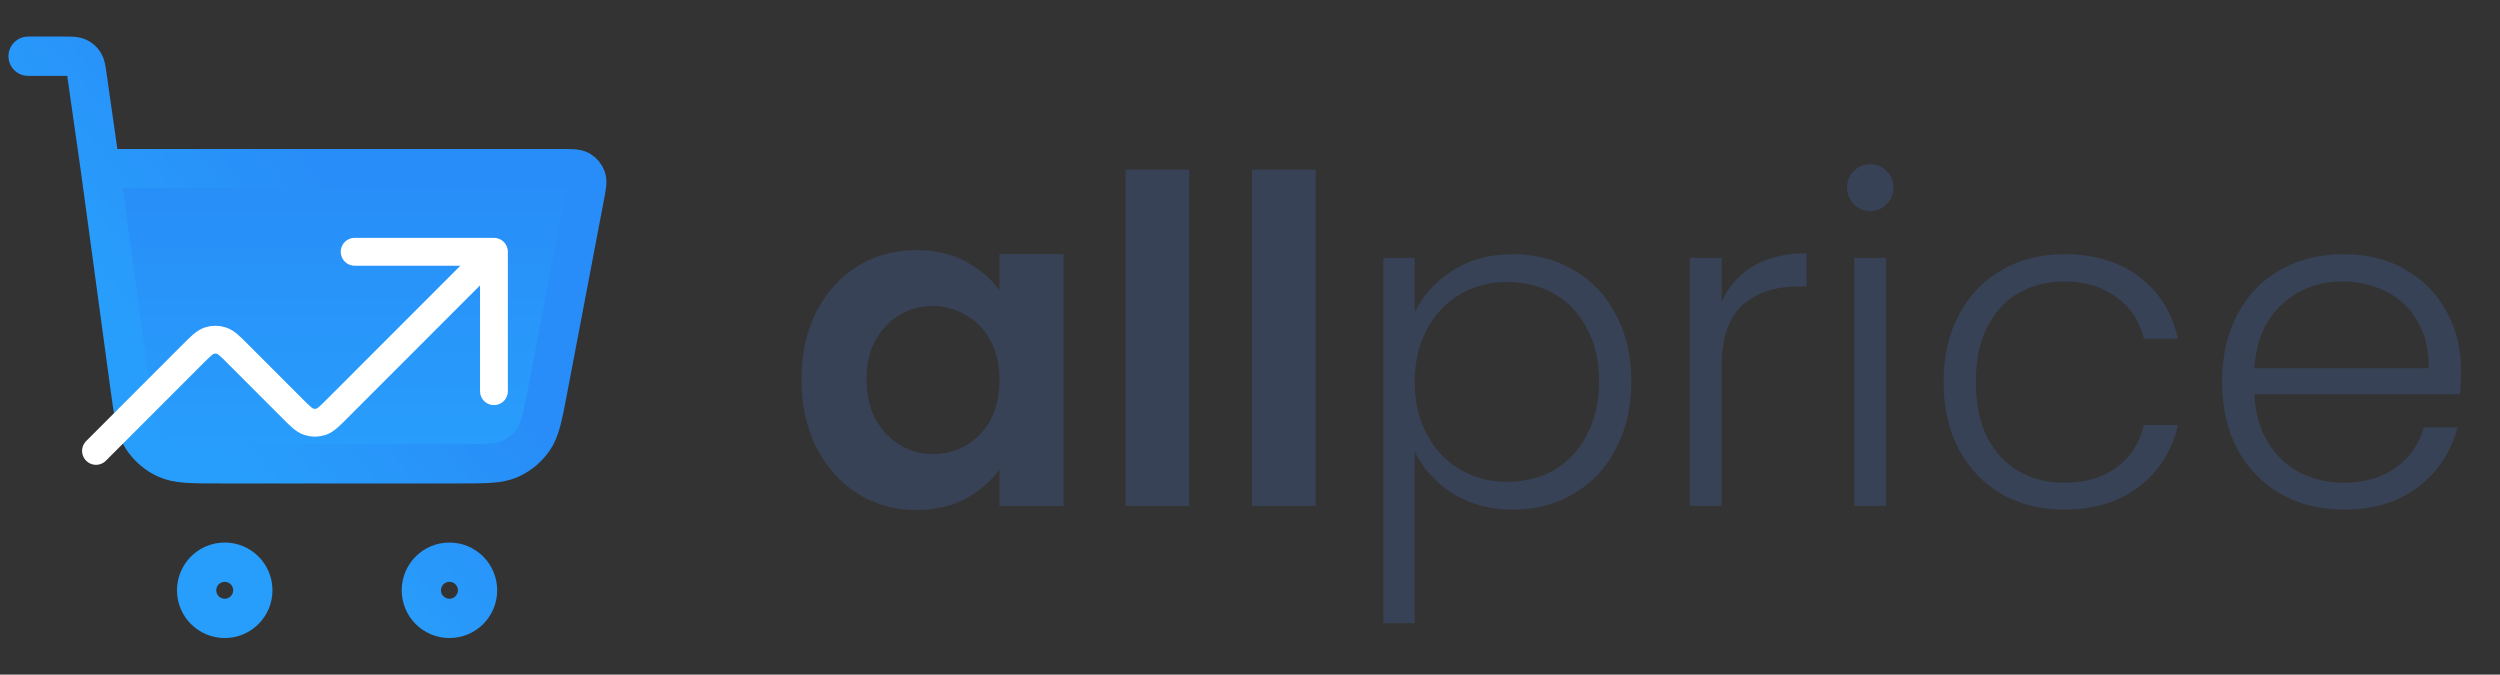 <svg width="126" height="34" viewBox="0 0 126 34" fill="none" xmlns="http://www.w3.org/2000/svg">
<rect x="0" y="0" width="126" height="34" fill="#333333" stroke="none"/>
<path d="M5.663 8.5H29.73L26.899 23.375H7.786L5.663 8.5Z" fill="url(#paint0_linear_12_224)"/>
<path d="M1.416 2.833H3.265C3.613 2.833 3.787 2.833 3.928 2.898C4.051 2.954 4.156 3.045 4.229 3.159C4.312 3.289 4.337 3.462 4.386 3.807L5.056 8.5M5.056 8.5L6.545 19.453C6.734 20.843 6.829 21.538 7.161 22.061C7.454 22.522 7.873 22.888 8.369 23.116C8.932 23.375 9.633 23.375 11.034 23.375H23.15C24.485 23.375 25.152 23.375 25.697 23.135C26.178 22.923 26.59 22.581 26.888 22.149C27.226 21.658 27.351 21.002 27.601 19.69L29.475 9.846C29.562 9.384 29.606 9.153 29.543 8.973C29.487 8.814 29.377 8.681 29.232 8.597C29.066 8.5 28.832 8.5 28.362 8.5H5.056ZM12.742 29.75C12.742 30.533 12.108 31.167 11.326 31.167C10.544 31.167 9.91 30.533 9.91 29.75C9.91 28.968 10.544 28.334 11.326 28.334C12.108 28.334 12.742 28.968 12.742 29.75ZM24.068 29.75C24.068 30.533 23.434 31.167 22.652 31.167C21.87 31.167 21.236 30.533 21.236 29.75C21.236 28.968 21.87 28.334 22.652 28.334C23.434 28.334 24.068 28.968 24.068 29.75Z" stroke="url(#paint1_linear_12_224)" stroke-width="1.98" stroke-linecap="round" stroke-linejoin="round"/>
<path d="M24.895 12.69L17.004 20.586C16.607 20.984 16.409 21.183 16.18 21.257C15.978 21.322 15.761 21.322 15.56 21.257C15.331 21.183 15.132 20.984 14.735 20.586L11.99 17.84C11.593 17.442 11.394 17.244 11.165 17.169C10.964 17.104 10.747 17.104 10.546 17.169C10.317 17.244 10.118 17.442 9.721 17.84L4.839 22.725M24.895 12.69H17.875M24.895 12.69V19.715" stroke="white" stroke-width="1.403" stroke-linecap="round" stroke-linejoin="round"/>
<path d="M40.396 19.11C40.396 17.828 40.648 16.69 41.151 15.698C41.67 14.705 42.364 13.942 43.234 13.408C44.119 12.873 45.103 12.606 46.186 12.606C47.132 12.606 47.956 12.797 48.658 13.178C49.375 13.56 49.947 14.041 50.375 14.621V12.812H53.602V25.5H50.375V23.645C49.963 24.24 49.39 24.736 48.658 25.134C47.941 25.515 47.109 25.706 46.163 25.706C45.095 25.706 44.119 25.431 43.234 24.882C42.364 24.332 41.67 23.561 41.151 22.569C40.648 21.561 40.396 20.408 40.396 19.11ZM50.375 19.156C50.375 18.377 50.222 17.713 49.917 17.163C49.612 16.599 49.2 16.171 48.681 15.881C48.162 15.575 47.605 15.423 47.01 15.423C46.415 15.423 45.866 15.568 45.362 15.858C44.859 16.148 44.447 16.576 44.126 17.141C43.821 17.69 43.669 18.347 43.669 19.11C43.669 19.873 43.821 20.546 44.126 21.126C44.447 21.691 44.859 22.126 45.362 22.431C45.881 22.736 46.43 22.889 47.01 22.889C47.605 22.889 48.162 22.744 48.681 22.454C49.2 22.149 49.612 21.721 49.917 21.171C50.222 20.607 50.375 19.935 50.375 19.156ZM59.935 8.552V25.5H56.731V8.552H59.935ZM66.305 8.552V25.5H63.101V8.552H66.305ZM71.302 15.743C71.699 14.904 72.324 14.209 73.179 13.659C74.049 13.095 75.079 12.812 76.269 12.812C77.398 12.812 78.412 13.079 79.313 13.614C80.228 14.133 80.938 14.881 81.441 15.858C81.96 16.82 82.219 17.942 82.219 19.225C82.219 20.507 81.96 21.637 81.441 22.614C80.938 23.591 80.228 24.347 79.313 24.882C78.412 25.416 77.398 25.683 76.269 25.683C75.094 25.683 74.072 25.408 73.202 24.859C72.332 24.294 71.699 23.591 71.302 22.752V31.409H69.723V12.995H71.302V15.743ZM80.594 19.225C80.594 18.186 80.388 17.293 79.977 16.545C79.58 15.782 79.031 15.201 78.329 14.805C77.627 14.408 76.833 14.209 75.948 14.209C75.094 14.209 74.308 14.415 73.591 14.827C72.889 15.24 72.332 15.828 71.92 16.591C71.508 17.354 71.302 18.24 71.302 19.248C71.302 20.255 71.508 21.141 71.92 21.904C72.332 22.668 72.889 23.256 73.591 23.668C74.308 24.08 75.094 24.286 75.948 24.286C76.833 24.286 77.627 24.088 78.329 23.691C79.031 23.279 79.58 22.691 79.977 21.927C80.388 21.148 80.594 20.248 80.594 19.225ZM86.77 15.217C87.121 14.438 87.654 13.835 88.372 13.408C89.104 12.98 89.997 12.766 91.049 12.766V14.438H90.615C89.455 14.438 88.524 14.751 87.822 15.377C87.121 16.003 86.77 17.049 86.77 18.515V25.5H85.167V12.995H86.77V15.217ZM94.261 10.636C93.94 10.636 93.666 10.522 93.437 10.293C93.208 10.064 93.093 9.781 93.093 9.445C93.093 9.109 93.208 8.835 93.437 8.621C93.666 8.392 93.94 8.277 94.261 8.277C94.581 8.277 94.856 8.392 95.085 8.621C95.314 8.835 95.428 9.109 95.428 9.445C95.428 9.781 95.314 10.064 95.085 10.293C94.856 10.522 94.581 10.636 94.261 10.636ZM95.062 12.995V25.5H93.46V12.995H95.062ZM97.957 19.248C97.957 17.95 98.217 16.82 98.735 15.858C99.254 14.881 99.971 14.133 100.887 13.614C101.802 13.079 102.848 12.812 104.022 12.812C105.564 12.812 106.83 13.194 107.822 13.957C108.829 14.721 109.477 15.759 109.767 17.072H108.051C107.837 16.171 107.372 15.469 106.654 14.965C105.953 14.446 105.075 14.186 104.022 14.186C103.183 14.186 102.428 14.377 101.757 14.759C101.085 15.14 100.551 15.713 100.154 16.476C99.773 17.224 99.582 18.148 99.582 19.248C99.582 20.347 99.773 21.278 100.154 22.042C100.551 22.805 101.085 23.378 101.757 23.759C102.428 24.141 103.183 24.332 104.022 24.332C105.075 24.332 105.953 24.08 106.654 23.576C107.372 23.057 107.837 22.339 108.051 21.423H109.767C109.477 22.706 108.829 23.736 107.822 24.515C106.815 25.294 105.548 25.683 104.022 25.683C102.848 25.683 101.802 25.424 100.887 24.904C99.971 24.37 99.254 23.622 98.735 22.66C98.217 21.683 97.957 20.546 97.957 19.248ZM124.032 18.606C124.032 19.156 124.017 19.576 123.987 19.866H113.619C113.664 20.813 113.893 21.622 114.305 22.294C114.717 22.965 115.259 23.477 115.93 23.828C116.602 24.164 117.334 24.332 118.127 24.332C119.165 24.332 120.035 24.08 120.737 23.576C121.454 23.072 121.927 22.393 122.156 21.538H123.849C123.544 22.759 122.888 23.759 121.881 24.538C120.889 25.302 119.638 25.683 118.127 25.683C116.953 25.683 115.9 25.424 114.969 24.904C114.038 24.37 113.306 23.622 112.772 22.66C112.253 21.683 111.994 20.546 111.994 19.248C111.994 17.95 112.253 16.812 112.772 15.835C113.291 14.858 114.015 14.11 114.946 13.591C115.877 13.072 116.937 12.812 118.127 12.812C119.318 12.812 120.355 13.072 121.24 13.591C122.14 14.11 122.827 14.812 123.3 15.698C123.788 16.568 124.032 17.538 124.032 18.606ZM122.407 18.561C122.423 17.629 122.232 16.835 121.835 16.179C121.454 15.522 120.927 15.026 120.256 14.69C119.585 14.354 118.852 14.186 118.059 14.186C116.869 14.186 115.854 14.568 115.015 15.331C114.176 16.095 113.71 17.171 113.619 18.561H122.407Z" fill="#384257"/>
<defs>
<linearGradient id="paint0_linear_12_224" x1="17.696" y1="8.5" x2="17.696" y2="23.375" gradientUnits="userSpaceOnUse">
<stop stop-color="#288DF8"/>
<stop offset="1" stop-color="#289EFC"/>
</linearGradient>
<linearGradient id="paint1_linear_12_224" x1="21.463" y1="15.059" x2="11.758" y2="23.142" gradientUnits="userSpaceOnUse">
<stop stop-color="#288DF8"/>
<stop offset="1" stop-color="#289EFC"/>
</linearGradient>
</defs>
</svg>
